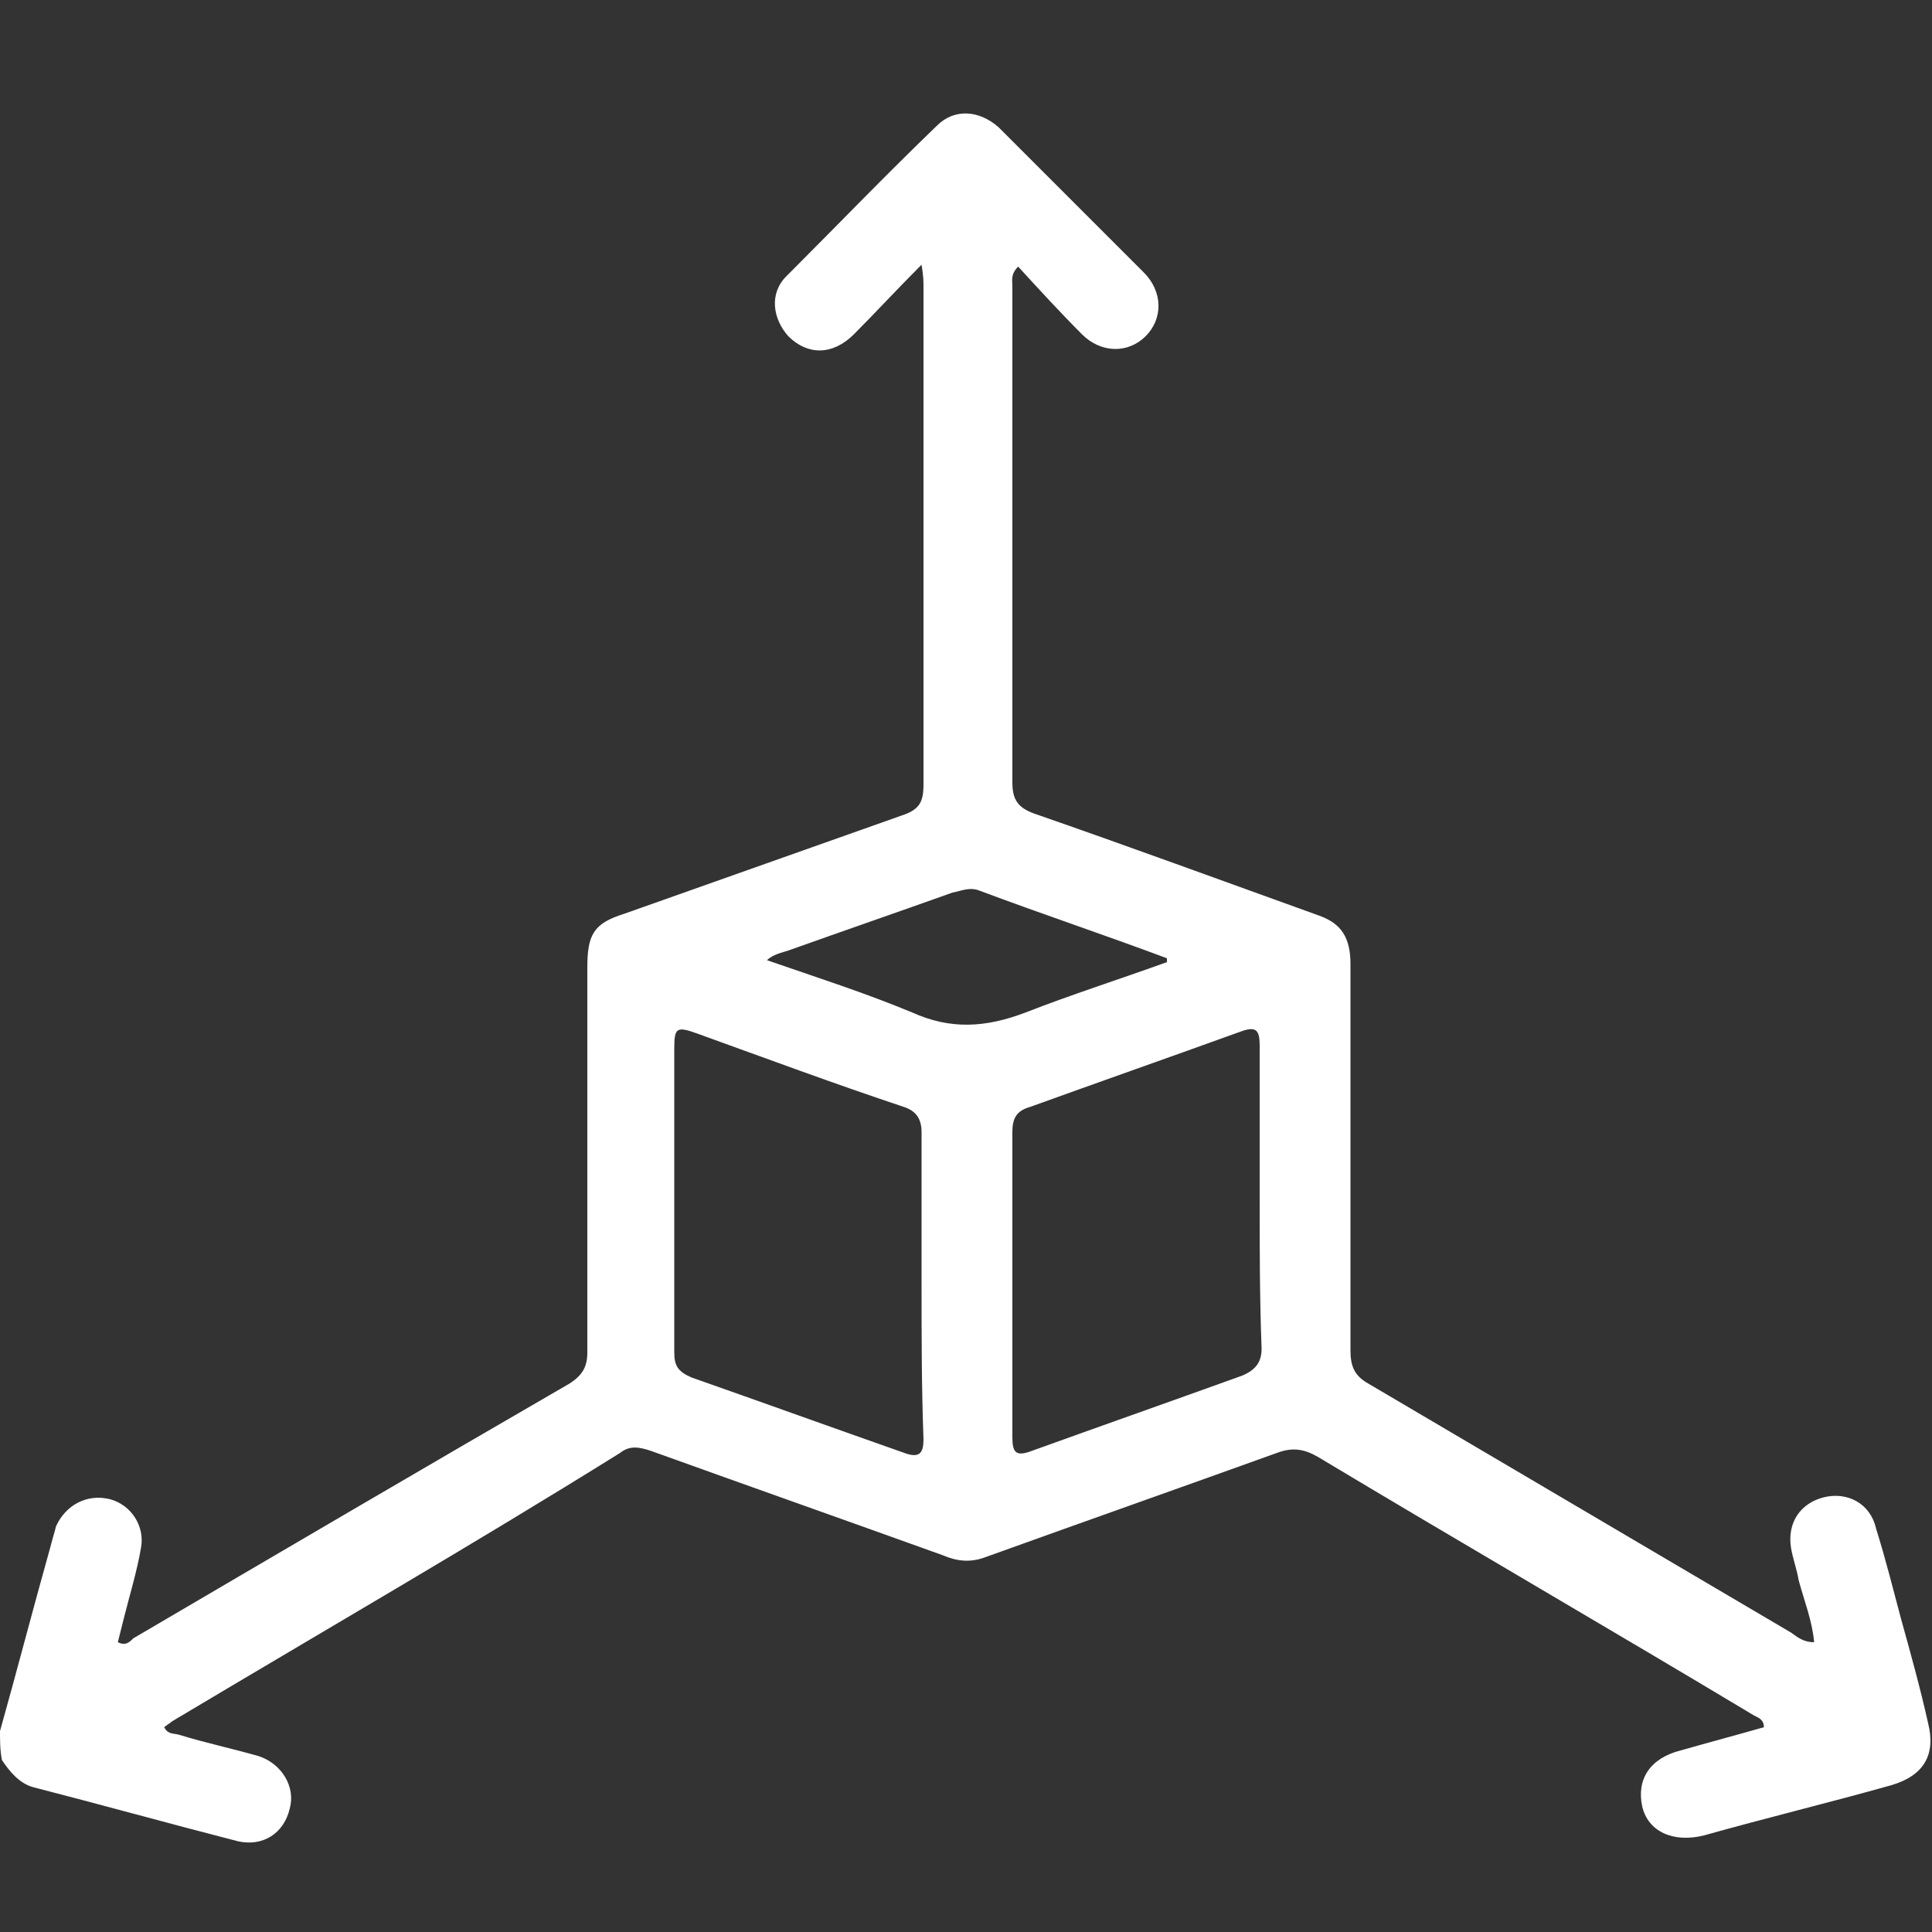 <?xml version="1.0" encoding="utf-8"?>
<!-- Generator: Adobe Illustrator 22.0.0, SVG Export Plug-In . SVG Version: 6.00 Build 0)  -->
<svg version="1.1" id="Layer_1" xmlns="http://www.w3.org/2000/svg" xmlns:xlink="http://www.w3.org/1999/xlink" x="0px" y="0px"
	 viewBox="0 0 100 100" style="enable-background:new 0 0 100 100;" xml:space="preserve">
<rect x="0" y="0" width="100" height="100" fill="#333333" stroke="none"/>
<style type="text/css">
	.st0{fill:#FFFFFF;}
</style>
<path class="st0" d="M0,89.6c0.9-3.2,1.7-6.3,2.6-9.5c0.1-0.4,0.2-0.7,0.3-1.1c0.5-1.1,1.6-1.7,2.8-1.4c1.1,0.3,1.8,1.4,1.6,2.5
	c-0.2,1.2-0.6,2.5-0.9,3.7c-0.1,0.4-0.2,0.8-0.3,1.2c0.4,0.2,0.6,0,0.8-0.2c7.5-4.4,15-8.8,22.6-13.2c0.6-0.4,0.9-0.8,0.9-1.6
	c0-6.6,0-13.3,0-19.9c0-1.7,0.3-2.3,1.9-2.8c4.8-1.7,9.6-3.4,14.4-5.1c0.9-0.3,1.1-0.7,1.1-1.6c0-8.6,0-17.2,0-25.7
	c0-0.3,0-0.6-0.1-1.2c-1.3,1.3-2.4,2.5-3.5,3.6s-2.4,1.1-3.4,0.1c-0.8-0.9-1-2.2-0.1-3.1c2.6-2.6,5.2-5.3,7.8-7.8
	c0.9-0.9,2.2-0.8,3.2,0.1c2.5,2.5,5,5,7.5,7.5c1,1,1,2.4,0.1,3.3S57,18.3,56,17.3c-1.1-1.1-2.2-2.3-3.3-3.5c-0.4,0.4-0.3,0.7-0.3,1
	c0,8.6,0,17.2,0,25.7c0,0.9,0.3,1.3,1.1,1.6c4.9,1.7,9.8,3.5,14.8,5.3c1.1,0.4,1.6,1.1,1.6,2.5c0,6.7,0,13.3,0,20
	c0,0.8,0.2,1.3,0.9,1.7c7.3,4.3,14.6,8.6,21.9,12.9c0.3,0.2,0.6,0.5,1.2,0.5c-0.1-1.1-0.5-2.1-0.8-3.2c-0.1-0.6-0.3-1.1-0.4-1.7
	c-0.2-1.3,0.5-2.3,1.7-2.6c1.2-0.3,2.4,0.3,2.7,1.6c0.5,1.6,0.9,3.2,1.3,4.7c0.5,1.8,1,3.6,1.4,5.4c0.4,1.6-0.2,2.7-1.9,3.2
	c-3.2,0.9-6.5,1.7-9.7,2.6c-1.6,0.4-2.9-0.2-3.2-1.5c-0.3-1.4,0.4-2.5,2-2.9c1.4-0.4,2.9-0.8,4.3-1.2c0-0.4-0.3-0.5-0.5-0.6
	c-7.5-4.5-15.1-8.9-22.6-13.4c-0.7-0.4-1.3-0.5-2.1-0.2C61.1,77,56,78.8,51,80.6c-0.8,0.3-1.5,0.2-2.2-0.1c-5-1.8-10.1-3.6-15.1-5.4
	c-0.6-0.2-1.1-0.3-1.6,0.1C24.4,80,16.6,84.5,8.9,89.1c-0.1,0.1-0.3,0.2-0.4,0.3c0.2,0.4,0.5,0.3,0.8,0.4c1.3,0.4,2.7,0.7,4.1,1.1
	c1.2,0.4,1.9,1.6,1.6,2.7c-0.3,1.3-1.4,2-2.7,1.7c-3.5-0.9-7.1-1.9-10.6-2.8c-0.7-0.2-1.2-0.8-1.6-1.4C0,90.6,0,90.1,0,89.6z
	 M65.2,62c0-2.6,0-5.3,0-7.9c0-0.8-0.2-1-1-0.7c-3.6,1.3-7.3,2.6-10.9,3.9c-0.7,0.2-0.9,0.6-0.9,1.3c0,5.3,0,10.5,0,15.8
	c0,0.8,0.2,1,1,0.7c3.6-1.3,7.3-2.6,10.9-3.9c0.7-0.3,1-0.7,1-1.4C65.2,67.2,65.2,64.6,65.2,62z M47.7,66.5c0-2.6,0-5.3,0-7.9
	c0-0.7-0.3-1.1-0.9-1.3c-3.6-1.2-7.1-2.5-10.7-3.8c-1.1-0.4-1.2-0.3-1.2,0.8c0,5.2,0,10.4,0,15.7c0,0.7,0.2,1,0.9,1.3
	c3.7,1.3,7.3,2.6,11,3.9c0.8,0.3,1,0,1-0.7C47.7,71.8,47.7,69.1,47.7,66.5z M60.4,49.8c0-0.1,0-0.2,0-0.2c-3.2-1.2-6.5-2.3-9.7-3.5
	c-0.5-0.2-0.9,0-1.4,0.1c-2.8,1-5.7,2-8.5,3c-0.3,0.1-0.8,0.2-1.1,0.5c2.6,0.9,5.1,1.7,7.5,2.7c2,0.9,3.8,0.8,5.9,0
	C55.4,51.5,57.9,50.7,60.4,49.8z"/>
</svg>
